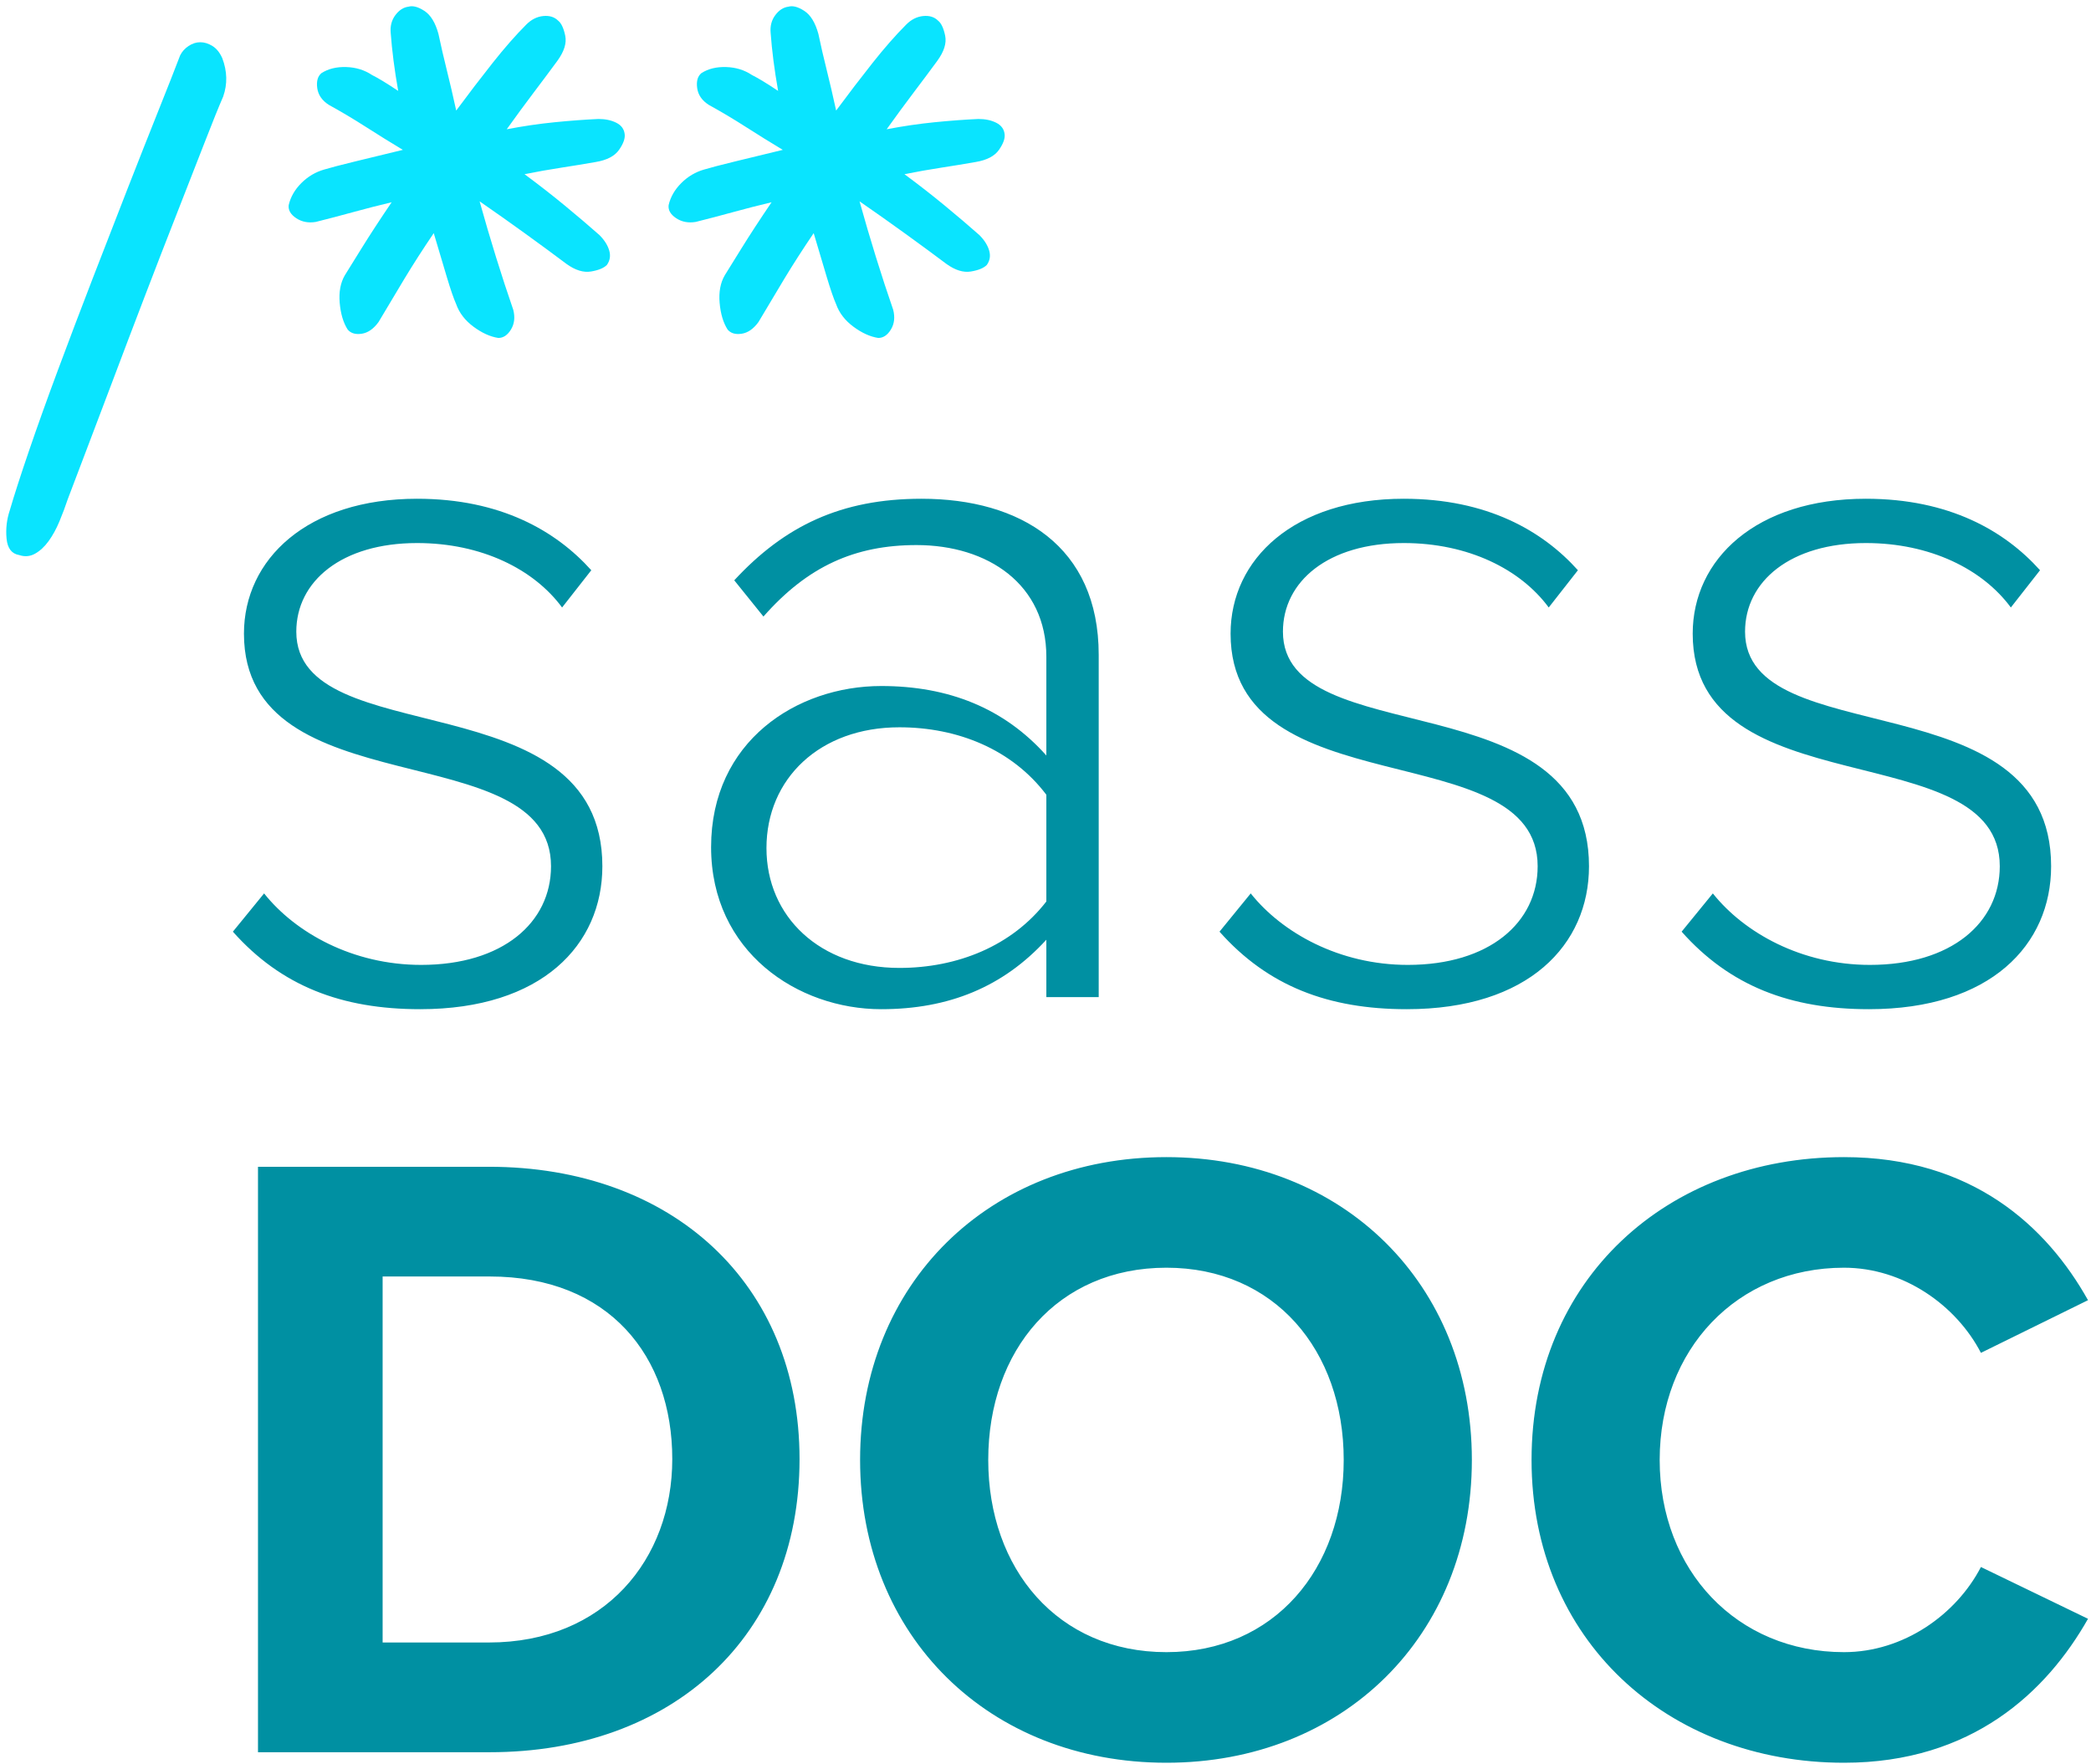 <?xml version="1.0" encoding="UTF-8" standalone="no"?>
<svg width="256px" height="216px" viewBox="0 0 256 216" version="1.1" xmlns="http://www.w3.org/2000/svg" xmlns:xlink="http://www.w3.org/1999/xlink" preserveAspectRatio="xMidYMid">
	<g>
		<path d="M51.437,123.553 C66.351,123.553 73.747,115.665 73.747,106.05 C73.747,83.124 36.276,92.245 36.276,77.331 C36.276,71.168 41.823,66.484 51.067,66.484 C58.956,66.484 65.365,69.689 68.817,74.373 L72.391,69.812 C68.077,65.005 61.298,61.061 51.067,61.061 C37.632,61.061 29.867,68.456 29.867,77.577 C29.867,99.025 67.461,89.78 67.461,106.05 C67.461,112.953 61.544,118.13 51.56,118.13 C43.179,118.13 36.153,114.185 32.332,109.378 L28.511,114.062 C34.427,120.718 41.823,123.553 51.437,123.553 L51.437,123.553 Z M134.514,122.074 L134.514,80.166 C134.514,66.854 124.9,61.061 112.82,61.061 C102.959,61.061 96.057,64.389 89.894,71.045 L93.468,75.482 C98.892,69.319 104.685,66.731 112.204,66.731 C120.955,66.731 128.104,71.538 128.104,80.412 L128.104,92.492 C122.927,86.699 116.148,83.987 107.89,83.987 C97.536,83.987 87.059,90.766 87.059,103.708 C87.059,116.528 97.659,123.553 107.89,123.553 C116.148,123.553 122.804,120.841 128.104,115.048 L128.104,122.074 L134.514,122.074 L134.514,122.074 Z M110.108,118.5 C100.371,118.5 93.838,112.213 93.838,103.832 C93.838,95.328 100.371,89.041 110.108,89.041 C117.257,89.041 123.913,91.753 128.104,97.3 L128.104,110.365 C123.913,115.788 117.257,118.5 110.108,118.5 L110.108,118.5 Z M172.231,123.553 C187.145,123.553 194.54,115.665 194.54,106.05 C194.54,83.124 157.069,92.245 157.069,77.331 C157.069,71.168 162.616,66.484 171.861,66.484 C179.749,66.484 186.159,69.689 189.61,74.373 L193.184,69.812 C188.87,65.005 182.091,61.061 171.861,61.061 C158.425,61.061 150.66,68.456 150.66,77.577 C150.66,99.025 188.254,89.78 188.254,106.05 C188.254,112.953 182.338,118.13 172.354,118.13 C163.973,118.13 156.946,114.185 153.125,109.378 L149.304,114.062 C155.221,120.718 162.617,123.553 172.231,123.553 L172.231,123.553 Z M228.807,123.553 C243.721,123.553 251.117,115.665 251.117,106.05 C251.117,83.124 213.646,92.245 213.646,77.331 C213.646,71.168 219.193,66.484 228.437,66.484 C236.325,66.484 242.735,69.689 246.187,74.373 L249.76,69.812 C245.446,65.005 238.668,61.061 228.437,61.061 C215.002,61.061 207.237,68.456 207.237,77.577 C207.237,99.025 244.831,89.78 244.831,106.05 C244.831,112.953 238.914,118.13 228.93,118.13 C220.549,118.13 213.523,114.185 209.702,109.378 L205.881,114.062 C211.797,120.718 219.193,123.553 228.807,123.553 L228.807,123.553 Z M59.955,214.519 C82.306,214.519 97.887,200.334 97.887,178.628 C97.887,157.137 82.306,142.845 59.847,142.845 L31.586,142.845 L31.586,214.519 L59.955,214.519 L59.955,214.519 Z M59.847,201.086 L46.845,201.086 L46.845,156.277 L59.955,156.277 C74.569,156.277 82.306,166.056 82.306,178.628 C82.306,190.878 74.031,201.086 59.847,201.086 L59.847,201.086 Z M142.804,215.808 C164.403,215.808 180.199,200.334 180.199,178.735 C180.199,157.137 164.403,141.663 142.804,141.663 C121.097,141.663 105.301,157.137 105.301,178.735 C105.301,200.334 121.097,215.808 142.804,215.808 L142.804,215.808 Z M142.804,202.268 C129.479,202.268 120.99,192.06 120.99,178.735 C120.99,165.303 129.479,155.202 142.804,155.202 C156.021,155.202 164.51,165.303 164.51,178.735 C164.51,192.06 156.021,202.268 142.804,202.268 L142.804,202.268 Z M225.761,215.808 C241.449,215.808 250.584,207.104 255.634,198.185 L242.524,191.845 C239.515,197.649 233.067,202.268 225.761,202.268 C212.651,202.268 203.194,192.275 203.194,178.735 C203.194,165.196 212.651,155.202 225.761,155.202 C233.067,155.202 239.515,159.823 242.524,165.626 L255.634,159.178 C250.583,150.152 241.45,141.663 225.761,141.663 C204.162,141.663 187.507,156.599 187.507,178.735 C187.506,200.764 204.162,215.808 225.761,215.808 L225.761,215.808 Z" fill="#0090a2"></path>
		<path d="M8.308,61.08 C8.002,61.997 7.659,62.914 7.277,63.83 C6.895,64.747 6.455,65.549 5.959,66.236 C5.463,66.923 4.908,67.439 4.298,67.782 C3.688,68.127 3.038,68.184 2.351,67.955 C1.434,67.802 0.919,67.133 0.804,65.949 C0.689,64.766 0.823,63.601 1.205,62.455 C1.74,60.622 2.522,58.197 3.553,55.18 C4.585,52.163 5.769,48.859 7.105,45.27 C8.442,41.681 9.854,37.957 11.344,34.099 C12.834,30.244 14.266,26.558 15.64,23.044 C17.015,19.53 18.276,16.342 19.421,13.477 C20.567,10.613 21.446,8.379 22.056,6.775 C22.285,6.317 22.629,5.935 23.087,5.63 C23.546,5.324 24.023,5.171 24.52,5.171 C25.016,5.171 25.512,5.324 26.009,5.63 C26.505,5.935 26.906,6.432 27.212,7.119 C27.823,8.723 27.861,10.289 27.326,11.816 C26.792,13.039 26.028,14.929 25.035,17.487 C24.042,20.047 22.916,22.929 21.656,26.137 C20.395,29.345 19.078,32.744 17.703,36.334 C16.328,39.923 15.03,43.342 13.807,46.587 C12.585,49.835 11.478,52.755 10.485,55.352 C9.492,57.949 8.766,59.858 8.308,61.08 L8.308,61.08 Z M69.373,32.324 C67.846,31.178 66.184,29.956 64.389,28.658 C62.595,27.36 60.704,26.023 58.718,24.648 C60.016,29.307 61.391,33.737 62.842,37.938 C63.072,38.854 62.977,39.656 62.556,40.344 C62.137,41.031 61.62,41.375 61.009,41.375 C60.016,41.222 59.005,40.764 57.973,40 C56.942,39.236 56.235,38.319 55.854,37.25 C55.548,36.563 55.166,35.455 54.708,33.928 C54.25,32.401 53.715,30.605 53.104,28.543 C51.806,30.453 50.603,32.324 49.495,34.157 C48.389,35.99 47.338,37.747 46.345,39.427 C45.734,40.267 45.047,40.744 44.282,40.859 C43.518,40.974 42.946,40.802 42.564,40.344 C42.029,39.504 41.705,38.416 41.59,37.078 C41.475,35.743 41.685,34.615 42.22,33.699 C42.602,33.088 43.289,31.98 44.282,30.376 C45.276,28.772 46.497,26.901 47.949,24.762 C46.345,25.144 44.779,25.545 43.251,25.965 C41.724,26.385 40.196,26.787 38.669,27.168 C37.752,27.321 36.95,27.168 36.263,26.71 C35.575,26.252 35.27,25.717 35.346,25.106 C35.575,24.113 36.09,23.216 36.892,22.414 C37.695,21.611 38.631,21.058 39.7,20.753 C40.464,20.523 41.704,20.2 43.423,19.779 C45.142,19.359 47.109,18.882 49.323,18.347 C47.796,17.43 46.288,16.495 44.798,15.54 C43.308,14.584 41.8,13.687 40.273,12.847 C39.433,12.312 38.955,11.625 38.84,10.785 C38.726,9.945 38.898,9.334 39.356,8.952 C40.196,8.417 41.208,8.17 42.392,8.208 C43.577,8.246 44.626,8.571 45.543,9.181 C46.307,9.563 47.376,10.212 48.751,11.129 C48.521,9.831 48.33,8.589 48.178,7.406 C48.025,6.221 47.911,5.095 47.834,4.026 C47.757,3.186 47.949,2.46 48.407,1.849 C48.865,1.238 49.4,0.894 50.011,0.818 C50.546,0.665 51.194,0.837 51.959,1.334 C52.723,1.83 53.295,2.765 53.677,4.14 C53.983,5.592 54.327,7.081 54.708,8.608 C55.09,10.136 55.472,11.778 55.854,13.535 C57.381,11.473 58.871,9.525 60.322,7.692 C61.773,5.859 63.148,4.293 64.446,2.995 C65.057,2.384 65.745,2.04 66.509,1.963 C67.273,1.887 67.883,2.078 68.342,2.536 C68.723,2.842 69.01,3.453 69.201,4.369 C69.392,5.286 69.066,6.317 68.227,7.463 C67.387,8.608 66.432,9.888 65.363,11.301 C64.294,12.714 63.186,14.222 62.04,15.826 C64.026,15.445 65.974,15.158 67.883,14.967 C69.793,14.776 71.588,14.643 73.268,14.566 C74.108,14.566 74.834,14.718 75.445,15.024 C76.056,15.33 76.399,15.788 76.476,16.399 C76.553,16.934 76.324,17.583 75.789,18.347 C75.254,19.111 74.299,19.607 72.924,19.836 C71.626,20.065 70.232,20.294 68.742,20.523 C67.253,20.753 65.745,21.02 64.217,21.325 C65.974,22.624 67.616,23.903 69.144,25.164 C70.671,26.424 72.085,27.627 73.383,28.772 C73.993,29.383 74.394,30.013 74.585,30.663 C74.776,31.311 74.68,31.904 74.299,32.439 C73.918,32.82 73.268,33.088 72.352,33.24 C71.435,33.393 70.442,33.088 69.373,32.324 L69.373,32.324 Z M115.887,32.324 C114.36,31.178 112.698,29.956 110.903,28.658 C109.11,27.36 107.218,26.023 105.233,24.648 C106.531,29.307 107.906,33.737 109.357,37.938 C109.586,38.854 109.491,39.656 109.07,40.344 C108.651,41.031 108.135,41.375 107.524,41.375 C106.531,41.222 105.519,40.764 104.488,40 C103.456,39.236 102.749,38.319 102.368,37.25 C102.063,36.563 101.681,35.455 101.223,33.928 C100.764,32.401 100.23,30.605 99.619,28.543 C98.321,30.453 97.117,32.324 96.009,34.157 C94.903,35.99 93.852,37.747 92.859,39.427 C92.248,40.267 91.561,40.744 90.797,40.859 C90.033,40.974 89.46,40.802 89.079,40.344 C88.544,39.504 88.22,38.416 88.104,37.078 C87.99,35.743 88.199,34.615 88.735,33.699 C89.116,33.088 89.804,31.98 90.797,30.376 C91.79,28.772 93.012,26.901 94.463,24.762 C92.859,25.144 91.293,25.545 89.766,25.965 C88.239,26.385 86.711,26.787 85.183,27.168 C84.267,27.321 83.465,27.168 82.777,26.71 C82.09,26.252 81.784,25.717 81.861,25.106 C82.09,24.113 82.605,23.216 83.407,22.414 C84.21,21.611 85.145,21.058 86.214,20.753 C86.978,20.523 88.219,20.2 89.937,19.779 C91.657,19.359 93.623,18.882 95.838,18.347 C94.311,17.43 92.802,16.495 91.312,15.54 C89.823,14.584 88.314,13.687 86.787,12.847 C85.947,12.312 85.47,11.625 85.355,10.785 C85.24,9.945 85.412,9.334 85.871,8.952 C86.711,8.417 87.723,8.17 88.906,8.208 C90.091,8.246 91.141,8.571 92.057,9.181 C92.821,9.563 93.89,10.212 95.265,11.129 C95.036,9.831 94.845,8.589 94.692,7.406 C94.54,6.221 94.425,5.095 94.349,4.026 C94.272,3.186 94.463,2.46 94.921,1.849 C95.38,1.238 95.915,0.894 96.525,0.818 C97.06,0.665 97.709,0.837 98.473,1.334 C99.237,1.83 99.81,2.765 100.192,4.14 C100.497,5.592 100.841,7.081 101.223,8.608 C101.604,10.136 101.987,11.778 102.368,13.535 C103.896,11.473 105.385,9.525 106.837,7.692 C108.288,5.859 109.663,4.293 110.961,2.995 C111.572,2.384 112.259,2.04 113.023,1.963 C113.787,1.887 114.398,2.078 114.856,2.536 C115.238,2.842 115.525,3.453 115.715,4.369 C115.906,5.286 115.581,6.317 114.742,7.463 C113.902,8.608 112.947,9.888 111.878,11.301 C110.808,12.714 109.701,14.222 108.555,15.826 C110.541,15.445 112.488,15.158 114.398,14.967 C116.308,14.776 118.102,14.643 119.783,14.566 C120.623,14.566 121.349,14.718 121.96,15.024 C122.57,15.33 122.914,15.788 122.991,16.399 C123.067,16.934 122.838,17.583 122.303,18.347 C121.768,19.111 120.814,19.607 119.439,19.836 C118.141,20.065 116.747,20.294 115.257,20.523 C113.768,20.753 112.259,21.02 110.732,21.325 C112.488,22.624 114.131,23.903 115.658,25.164 C117.186,26.424 118.599,27.627 119.897,28.772 C120.508,29.383 120.909,30.013 121.1,30.663 C121.291,31.311 121.195,31.904 120.814,32.439 C120.432,32.82 119.783,33.088 118.866,33.24 C117.95,33.393 116.956,33.088 115.887,32.324 L115.887,32.324 Z" fill="#09e4ff"></path>
	</g>
</svg>